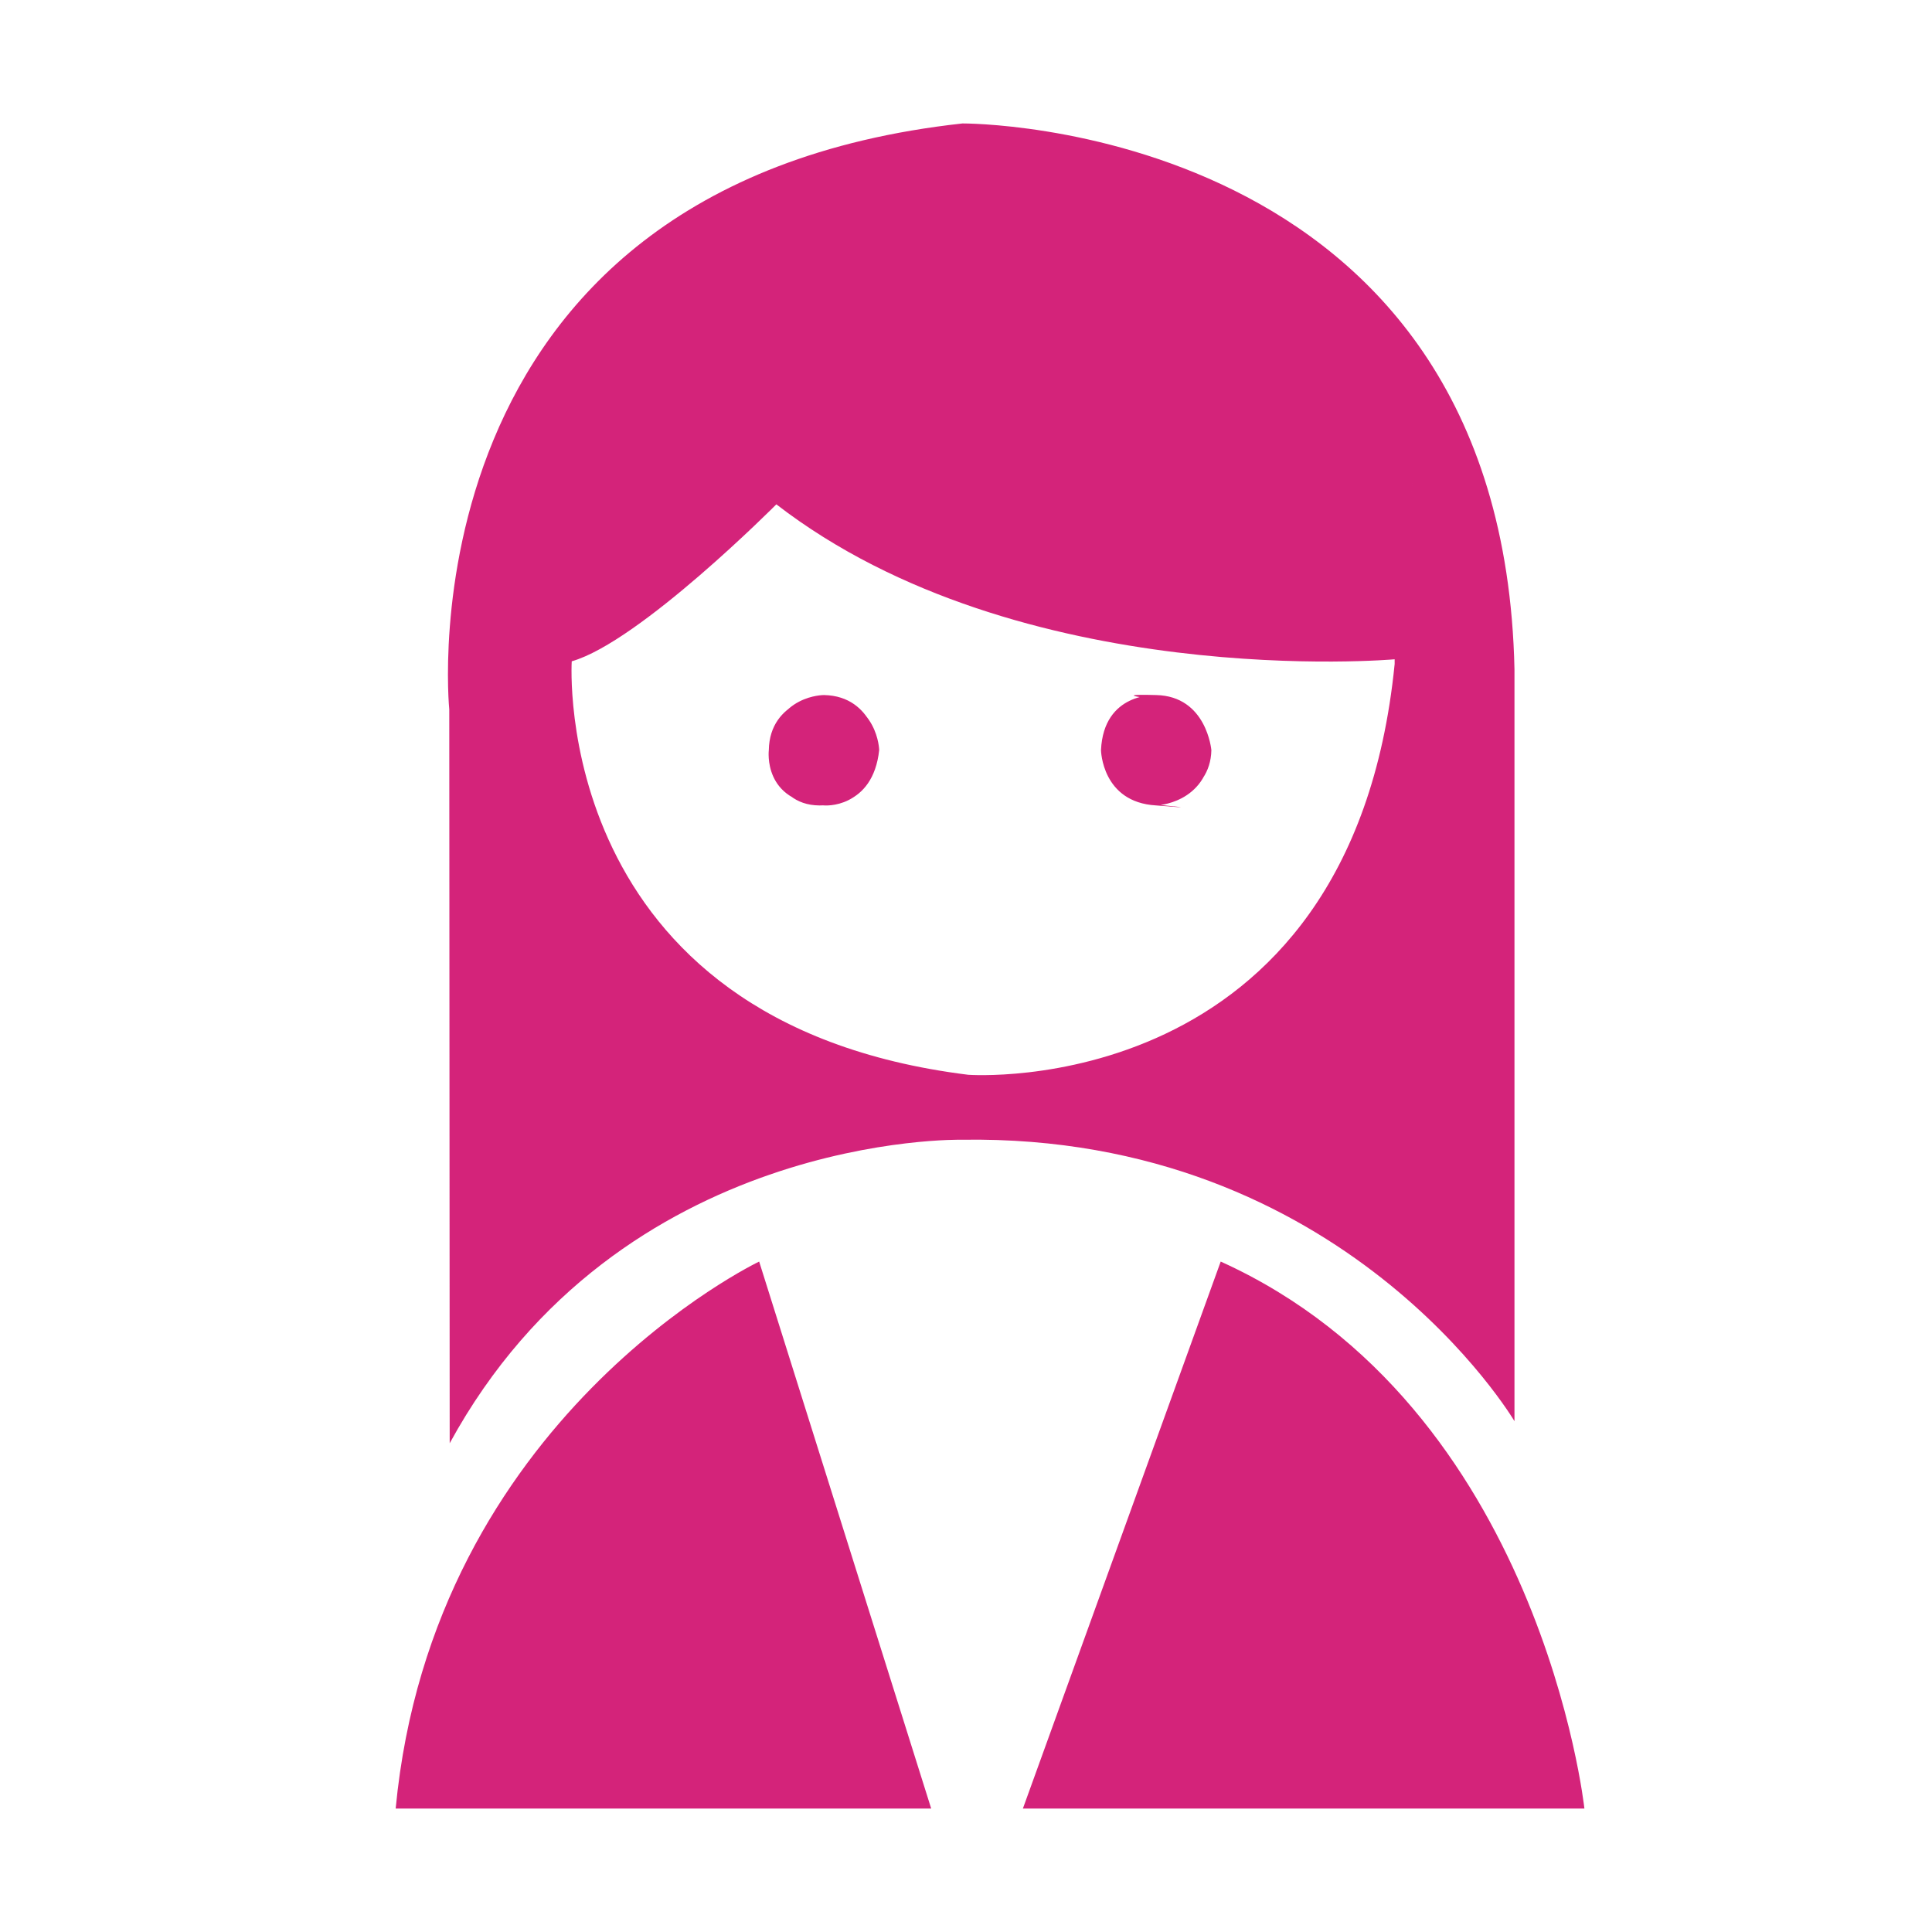 <svg t="1523087401361" class="icon" viewBox="0 0 1024 1024" version="1.1" xmlns="http://www.w3.org/2000/svg" p-id="11245" height="200" width="200"><path d="M612.744 368.394c0 0-27.787-1.575-29.194 29.194 0 0 0.45 27.675 29.194 29.306 0 0 26.831-0.675 29.306-29.306 0 0-3.656-27.788-29.306-29.194zM436.794 368.394c0 0-28.856 2.25-29.306 29.194 0 0-3.431 27.675 29.306 29.306 0 0 24.806 2.25 29.194-29.306 0 0-0.45-25.875-29.194-29.194zM402.369 668.656c0 0-172.969 82.406-192.656 289.913h283.838l-91.181-289.913zM542.15 958.569h297.619c0 0-23.006-213.075-192.769-289.913l-104.85 289.913zM802.7 753.256c0 0-89.831-152.269-292.781-149.175 0 0-181.462-4.275-271.575 160.875l-0.225-388.969c0 0-28.069-277.594 272.025-310.556 0 0 286.313-1.8 292.556 289.294v398.531zM739.194 349.437c0 0-198.506 17.662-327.712-82.125-129.319-99.563 0 0 0 0v0c0 0-72.45 72.9-108.45 83.194-35.775 10.35 0 0 0 0s-12.15 191.588 210.15 219.15c222.469 27.675 0 0 0 0s202.838 14.906 226.012-217.744c23.175-232.762 0 0 0 0M612.744 368.394c0 0-27.787 0.788-29.194 29.194-1.237 28.519 0 0 0 0s1.35 27 29.194 29.306 2.475-0.225 2.475-0.225 26.381-5.119 26.831-29.081c0.619-23.85 0 0 0 0s-2.475-28.631-29.306-29.194c-26.606-0.731 0 2.25 0 2.25M436.794 368.394c0 0-25.763-0.338-29.306 29.194-3.431 29.588 0 0 0 0s1.575 30.994 29.306 29.25c27.563-1.687 0 0 0 0v0c0 0 25.875 1.688 29.194-29.306 3.544-30.881 0 0 0 0s-2.531-28.575-29.194-29.138c-26.775-0.675 0 0 0 0z" p-id="11246" fill="#d4237a"></path></svg>